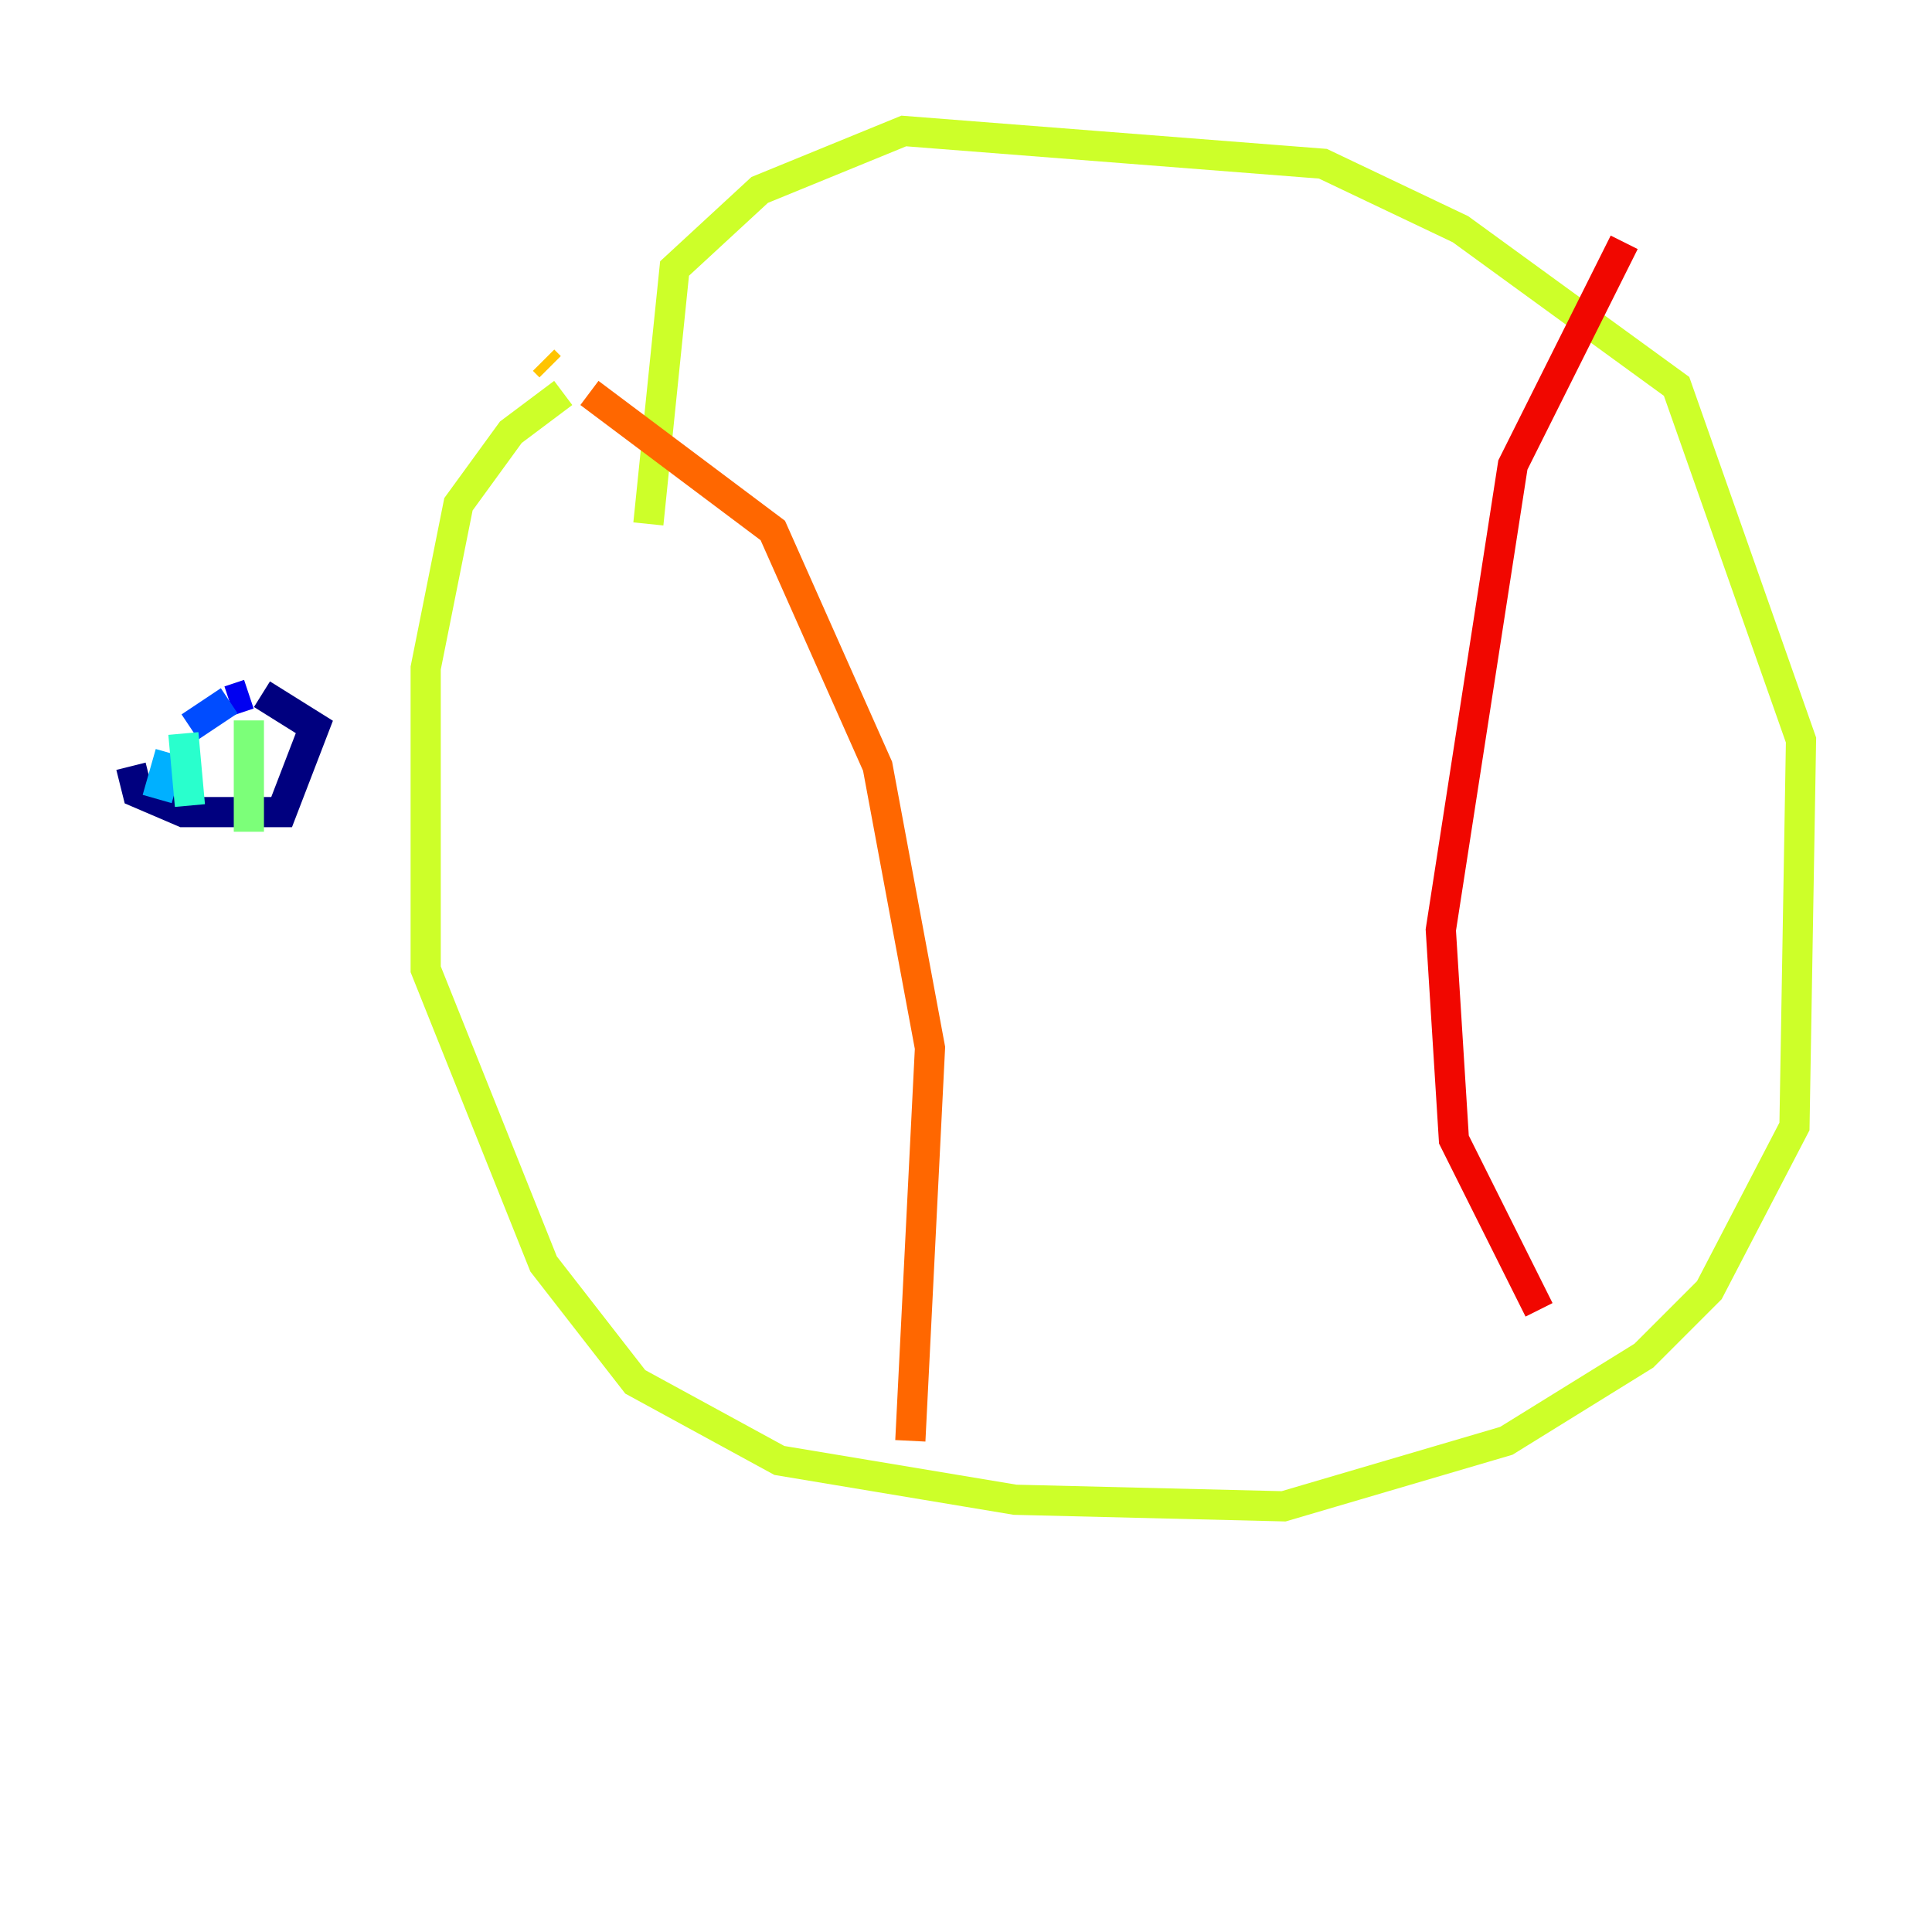 <?xml version="1.0" encoding="utf-8" ?>
<svg baseProfile="tiny" height="128" version="1.2" viewBox="0,0,128,128" width="128" xmlns="http://www.w3.org/2000/svg" xmlns:ev="http://www.w3.org/2001/xml-events" xmlns:xlink="http://www.w3.org/1999/xlink"><defs /><polyline fill="none" points="8.678,50.766 9.112,52.502 12.149,53.803 18.658,53.803 20.827,48.163 17.356,45.993" stroke="#00007f" stroke-width="2" /><polyline fill="none" points="16.488,45.993 15.186,46.427" stroke="#0000f1" stroke-width="2" /><polyline fill="none" points="15.186,46.427 12.583,48.163" stroke="#004cff" stroke-width="2" /><polyline fill="none" points="11.281,49.898 10.414,52.936" stroke="#00b0ff" stroke-width="2" /><polyline fill="none" points="12.149,48.597 12.583,53.37" stroke="#29ffcd" stroke-width="2" /><polyline fill="none" points="16.488,47.729 16.488,55.105" stroke="#7cff79" stroke-width="2" /><polyline fill="none" points="37.315,26.034 33.844,28.637 30.373,33.41 28.203,44.258 28.203,64.217 36.014,83.742 42.088,91.552 51.634,96.759 67.254,99.363 85.044,99.797 99.797,95.458 108.909,89.817 113.248,85.478 118.888,74.63 119.322,49.031 111.078,25.6 96.759,15.186 87.647,10.848 59.878,8.678 50.332,12.583 44.691,17.79 42.956,34.712" stroke="#cdff29" stroke-width="2" /><polyline fill="none" points="36.014,23.864 36.447,24.298" stroke="#ffc400" stroke-width="2" /><polyline fill="none" points="39.051,26.034 51.2,35.146 58.142,50.766 61.614,69.424 60.312,95.458" stroke="#ff6700" stroke-width="2" /><polyline fill="none" points="107.607,16.054 100.231,30.807 95.458,61.614 96.325,75.498 101.966,86.78" stroke="#f10700" stroke-width="2" /><polyline fill="none" points="101.966,87.647 101.966,87.647" stroke="#7f0000" stroke-width="2" /></svg>